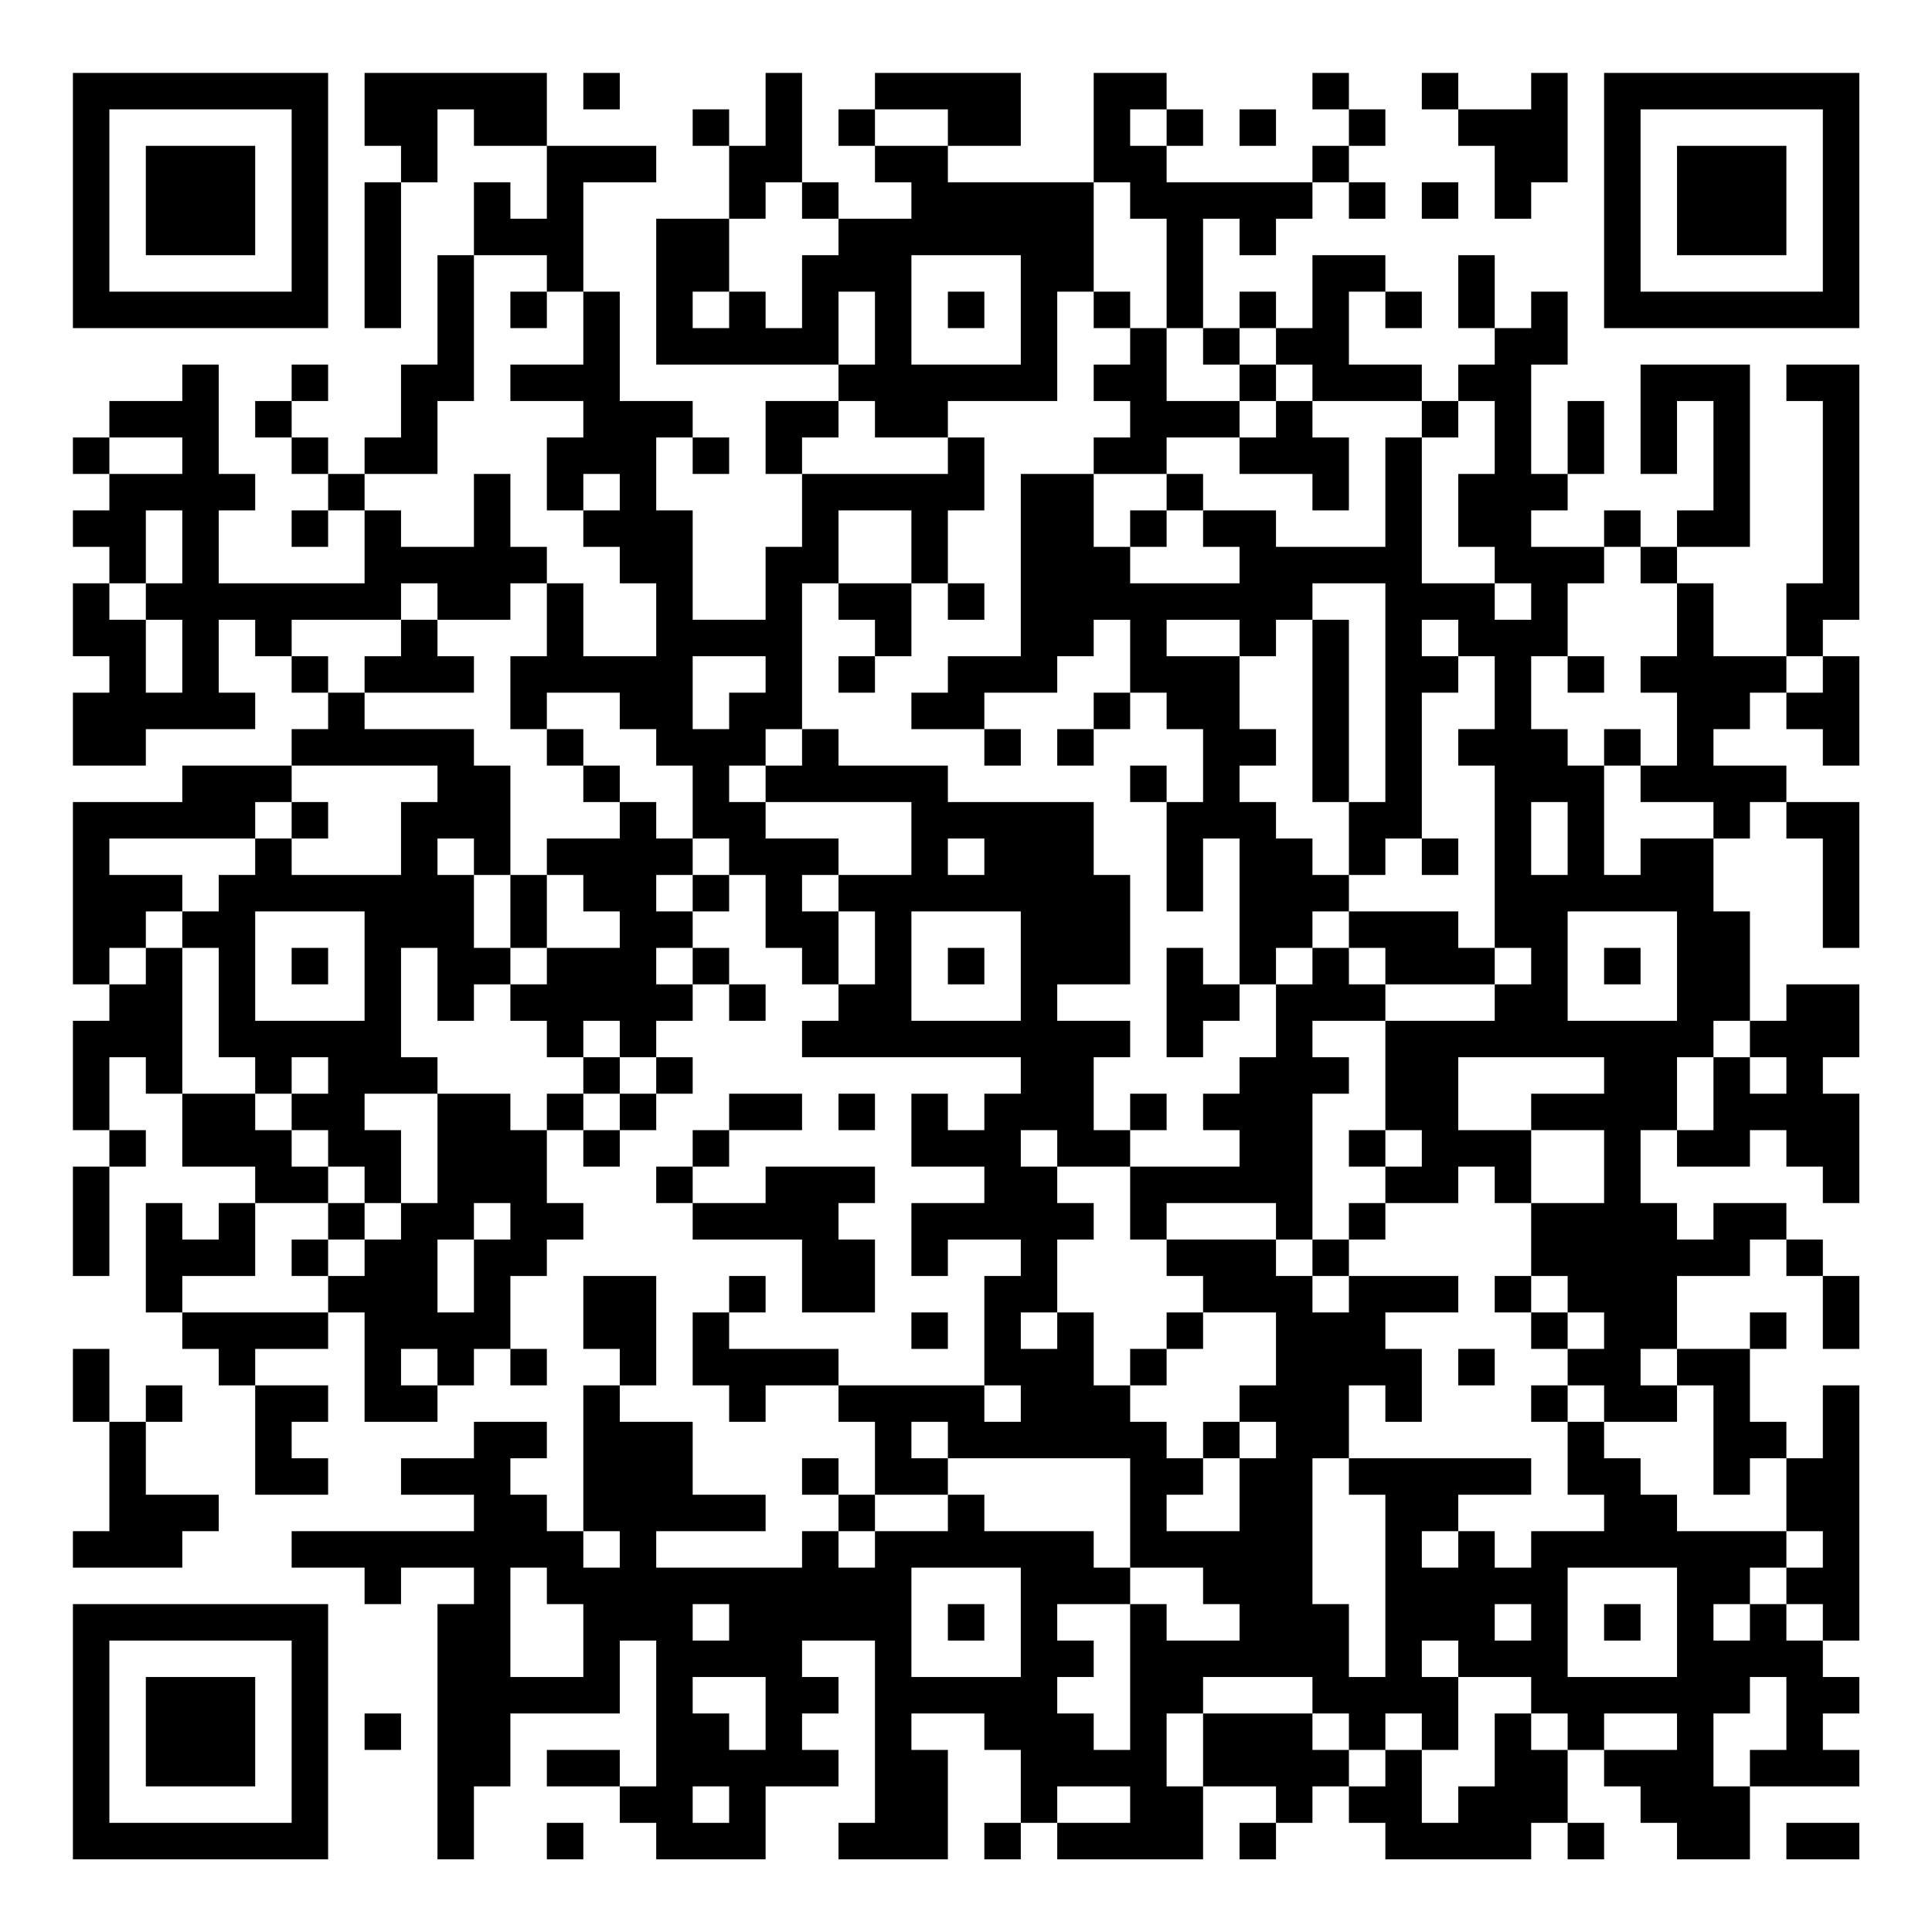 <?xml version="1.0" encoding="UTF-8"?>
<svg xmlns="http://www.w3.org/2000/svg" version="1.1" width="200" height="200" viewBox="0 0 200 200"><rect x="0" y="0" width="200" height="200" fill="#ffffff"/><g transform="scale(3.774)"><g transform="translate(2,2)"><path fill-rule="evenodd" d="M8 0L8 2L9 2L9 3L8 3L8 7L9 7L9 3L10 3L10 1L11 1L11 2L13 2L13 4L12 4L12 3L11 3L11 5L10 5L10 8L9 8L9 10L8 10L8 11L7 11L7 10L6 10L6 9L7 9L7 8L6 8L6 9L5 9L5 10L6 10L6 11L7 11L7 12L6 12L6 13L7 13L7 12L8 12L8 14L4 14L4 12L5 12L5 11L4 11L4 8L3 8L3 9L1 9L1 10L0 10L0 11L1 11L1 12L0 12L0 13L1 13L1 14L0 14L0 16L1 16L1 17L0 17L0 19L2 19L2 18L5 18L5 17L4 17L4 15L5 15L5 16L6 16L6 17L7 17L7 18L6 18L6 19L3 19L3 20L0 20L0 25L1 25L1 26L0 26L0 29L1 29L1 30L0 30L0 33L1 33L1 30L2 30L2 29L1 29L1 27L2 27L2 28L3 28L3 30L5 30L5 31L4 31L4 32L3 32L3 31L2 31L2 34L3 34L3 35L4 35L4 36L5 36L5 39L7 39L7 38L6 38L6 37L7 37L7 36L5 36L5 35L7 35L7 34L8 34L8 37L10 37L10 36L11 36L11 35L12 35L12 36L13 36L13 35L12 35L12 33L13 33L13 32L14 32L14 31L13 31L13 29L14 29L14 30L15 30L15 29L16 29L16 28L17 28L17 27L16 27L16 26L17 26L17 25L18 25L18 26L19 26L19 25L18 25L18 24L17 24L17 23L18 23L18 22L19 22L19 24L20 24L20 25L21 25L21 26L20 26L20 27L26 27L26 28L25 28L25 29L24 29L24 28L23 28L23 30L25 30L25 31L23 31L23 33L24 33L24 32L26 32L26 33L25 33L25 36L21 36L21 35L18 35L18 34L19 34L19 33L18 33L18 34L17 34L17 36L18 36L18 37L19 37L19 36L21 36L21 37L22 37L22 39L21 39L21 38L20 38L20 39L21 39L21 40L20 40L20 41L16 41L16 40L19 40L19 39L17 39L17 37L15 37L15 36L16 36L16 33L14 33L14 35L15 35L15 36L14 36L14 40L13 40L13 39L12 39L12 38L13 38L13 37L11 37L11 38L9 38L9 39L11 39L11 40L6 40L6 41L8 41L8 42L9 42L9 41L11 41L11 42L10 42L10 49L11 49L11 47L12 47L12 45L15 45L15 43L16 43L16 47L15 47L15 46L13 46L13 47L15 47L15 48L16 48L16 49L19 49L19 47L21 47L21 46L20 46L20 45L21 45L21 44L20 44L20 43L22 43L22 48L21 48L21 49L24 49L24 46L23 46L23 45L25 45L25 46L26 46L26 48L25 48L25 49L26 49L26 48L27 48L27 49L31 49L31 47L33 47L33 48L32 48L32 49L33 49L33 48L34 48L34 47L35 47L35 48L36 48L36 49L40 49L40 48L41 48L41 49L42 49L42 48L41 48L41 46L42 46L42 47L43 47L43 48L44 48L44 49L46 49L46 47L49 47L49 46L48 46L48 45L49 45L49 44L48 44L48 43L49 43L49 36L48 36L48 38L47 38L47 37L46 37L46 35L47 35L47 34L46 34L46 35L44 35L44 33L46 33L46 32L47 32L47 33L48 33L48 35L49 35L49 33L48 33L48 32L47 32L47 31L45 31L45 32L44 32L44 31L43 31L43 29L44 29L44 30L46 30L46 29L47 29L47 30L48 30L48 31L49 31L49 28L48 28L48 27L49 27L49 25L47 25L47 26L46 26L46 23L45 23L45 21L46 21L46 20L47 20L47 21L48 21L48 24L49 24L49 20L47 20L47 19L45 19L45 18L46 18L46 17L47 17L47 18L48 18L48 19L49 19L49 16L48 16L48 15L49 15L49 8L47 8L47 9L48 9L48 14L47 14L47 16L45 16L45 14L44 14L44 13L46 13L46 8L43 8L43 11L44 11L44 9L45 9L45 12L44 12L44 13L43 13L43 12L42 12L42 13L40 13L40 12L41 12L41 11L42 11L42 9L41 9L41 11L40 11L40 8L41 8L41 6L40 6L40 7L39 7L39 5L38 5L38 7L39 7L39 8L38 8L38 9L37 9L37 8L35 8L35 6L36 6L36 7L37 7L37 6L36 6L36 5L34 5L34 7L33 7L33 6L32 6L32 7L31 7L31 4L32 4L32 5L33 5L33 4L34 4L34 3L35 3L35 4L36 4L36 3L35 3L35 2L36 2L36 1L35 1L35 0L34 0L34 1L35 1L35 2L34 2L34 3L30 3L30 2L31 2L31 1L30 1L30 0L28 0L28 3L24 3L24 2L26 2L26 0L22 0L22 1L21 1L21 2L22 2L22 3L23 3L23 4L21 4L21 3L20 3L20 0L19 0L19 2L18 2L18 1L17 1L17 2L18 2L18 4L16 4L16 8L21 8L21 9L19 9L19 11L20 11L20 13L19 13L19 15L17 15L17 12L16 12L16 10L17 10L17 11L18 11L18 10L17 10L17 9L15 9L15 6L14 6L14 3L16 3L16 2L13 2L13 0ZM14 0L14 1L15 1L15 0ZM37 0L37 1L38 1L38 2L39 2L39 4L40 4L40 3L41 3L41 0L40 0L40 1L38 1L38 0ZM22 1L22 2L24 2L24 1ZM29 1L29 2L30 2L30 1ZM32 1L32 2L33 2L33 1ZM19 3L19 4L18 4L18 6L17 6L17 7L18 7L18 6L19 6L19 7L20 7L20 5L21 5L21 4L20 4L20 3ZM28 3L28 6L27 6L27 9L24 9L24 10L22 10L22 9L21 9L21 10L20 10L20 11L24 11L24 10L25 10L25 12L24 12L24 14L23 14L23 12L21 12L21 14L20 14L20 18L19 18L19 19L18 19L18 20L19 20L19 21L21 21L21 22L20 22L20 23L21 23L21 25L22 25L22 23L21 23L21 22L23 22L23 20L19 20L19 19L20 19L20 18L21 18L21 19L24 19L24 20L28 20L28 22L29 22L29 25L27 25L27 26L29 26L29 27L28 27L28 29L29 29L29 30L27 30L27 29L26 29L26 30L27 30L27 31L28 31L28 32L27 32L27 34L26 34L26 35L27 35L27 34L28 34L28 36L29 36L29 37L30 37L30 38L31 38L31 39L30 39L30 40L32 40L32 38L33 38L33 37L32 37L32 36L33 36L33 34L31 34L31 33L30 33L30 32L33 32L33 33L34 33L34 34L35 34L35 33L38 33L38 34L36 34L36 35L37 35L37 37L36 37L36 36L35 36L35 38L34 38L34 42L35 42L35 44L36 44L36 39L35 39L35 38L40 38L40 39L38 39L38 40L37 40L37 41L38 41L38 40L39 40L39 41L40 41L40 40L42 40L42 39L41 39L41 37L42 37L42 38L43 38L43 39L44 39L44 40L47 40L47 41L46 41L46 42L45 42L45 43L46 43L46 42L47 42L47 43L48 43L48 42L47 42L47 41L48 41L48 40L47 40L47 38L46 38L46 39L45 39L45 36L44 36L44 35L43 35L43 36L44 36L44 37L42 37L42 36L41 36L41 35L42 35L42 34L41 34L41 33L40 33L40 31L42 31L42 29L40 29L40 28L42 28L42 27L38 27L38 29L40 29L40 31L39 31L39 30L38 30L38 31L36 31L36 30L37 30L37 29L36 29L36 26L39 26L39 25L40 25L40 24L39 24L39 19L38 19L38 18L39 18L39 16L38 16L38 15L37 15L37 16L38 16L38 17L37 17L37 21L36 21L36 22L35 22L35 20L36 20L36 14L34 14L34 15L33 15L33 16L32 16L32 15L30 15L30 16L32 16L32 18L33 18L33 19L32 19L32 20L33 20L33 21L34 21L34 22L35 22L35 23L34 23L34 24L33 24L33 25L32 25L32 21L31 21L31 23L30 23L30 20L31 20L31 18L30 18L30 17L29 17L29 15L28 15L28 16L27 16L27 17L25 17L25 18L23 18L23 17L24 17L24 16L26 16L26 11L28 11L28 13L29 13L29 14L32 14L32 13L31 13L31 12L33 12L33 13L36 13L36 10L37 10L37 14L39 14L39 15L40 15L40 14L39 14L39 13L38 13L38 11L39 11L39 9L38 9L38 10L37 10L37 9L34 9L34 8L33 8L33 7L32 7L32 8L31 8L31 7L30 7L30 4L29 4L29 3ZM37 3L37 4L38 4L38 3ZM11 5L11 9L10 9L10 11L8 11L8 12L9 12L9 13L11 13L11 11L12 11L12 13L13 13L13 14L12 14L12 15L10 15L10 14L9 14L9 15L6 15L6 16L7 16L7 17L8 17L8 18L11 18L11 19L12 19L12 22L11 22L11 21L10 21L10 22L11 22L11 24L12 24L12 25L11 25L11 26L10 26L10 24L9 24L9 27L10 27L10 28L8 28L8 29L9 29L9 31L8 31L8 30L7 30L7 29L6 29L6 28L7 28L7 27L6 27L6 28L5 28L5 27L4 27L4 24L3 24L3 23L4 23L4 22L5 22L5 21L6 21L6 22L9 22L9 20L10 20L10 19L6 19L6 20L5 20L5 21L1 21L1 22L3 22L3 23L2 23L2 24L1 24L1 25L2 25L2 24L3 24L3 28L5 28L5 29L6 29L6 30L7 30L7 31L5 31L5 33L3 33L3 34L7 34L7 33L8 33L8 32L9 32L9 31L10 31L10 28L12 28L12 29L13 29L13 28L14 28L14 29L15 29L15 28L16 28L16 27L15 27L15 26L14 26L14 27L13 27L13 26L12 26L12 25L13 25L13 24L15 24L15 23L14 23L14 22L13 22L13 21L15 21L15 20L16 20L16 21L17 21L17 22L16 22L16 23L17 23L17 22L18 22L18 21L17 21L17 19L16 19L16 18L15 18L15 17L13 17L13 18L12 18L12 16L13 16L13 14L14 14L14 16L16 16L16 14L15 14L15 13L14 13L14 12L15 12L15 11L14 11L14 12L13 12L13 10L14 10L14 9L12 9L12 8L14 8L14 6L13 6L13 5ZM23 5L23 8L26 8L26 5ZM12 6L12 7L13 7L13 6ZM21 6L21 8L22 8L22 6ZM24 6L24 7L25 7L25 6ZM28 6L28 7L29 7L29 8L28 8L28 9L29 9L29 10L28 10L28 11L30 11L30 12L29 12L29 13L30 13L30 12L31 12L31 11L30 11L30 10L32 10L32 11L34 11L34 12L35 12L35 10L34 10L34 9L33 9L33 8L32 8L32 9L30 9L30 7L29 7L29 6ZM32 9L32 10L33 10L33 9ZM1 10L1 11L3 11L3 10ZM2 12L2 14L1 14L1 15L2 15L2 17L3 17L3 15L2 15L2 14L3 14L3 12ZM42 13L42 14L41 14L41 16L40 16L40 18L41 18L41 19L42 19L42 22L43 22L43 21L45 21L45 20L43 20L43 19L44 19L44 17L43 17L43 16L44 16L44 14L43 14L43 13ZM21 14L21 15L22 15L22 16L21 16L21 17L22 17L22 16L23 16L23 14ZM24 14L24 15L25 15L25 14ZM9 15L9 16L8 16L8 17L11 17L11 16L10 16L10 15ZM34 15L34 20L35 20L35 15ZM17 16L17 18L18 18L18 17L19 17L19 16ZM41 16L41 17L42 17L42 16ZM47 16L47 17L48 17L48 16ZM28 17L28 18L27 18L27 19L28 19L28 18L29 18L29 17ZM13 18L13 19L14 19L14 20L15 20L15 19L14 19L14 18ZM25 18L25 19L26 19L26 18ZM42 18L42 19L43 19L43 18ZM29 19L29 20L30 20L30 19ZM6 20L6 21L7 21L7 20ZM40 20L40 22L41 22L41 20ZM24 21L24 22L25 22L25 21ZM37 21L37 22L38 22L38 21ZM12 22L12 24L13 24L13 22ZM5 23L5 26L8 26L8 23ZM23 23L23 26L26 26L26 23ZM35 23L35 24L34 24L34 25L33 25L33 27L32 27L32 28L31 28L31 29L32 29L32 30L29 30L29 32L30 32L30 31L33 31L33 32L34 32L34 33L35 33L35 32L36 32L36 31L35 31L35 32L34 32L34 28L35 28L35 27L34 27L34 26L36 26L36 25L39 25L39 24L38 24L38 23ZM41 23L41 26L44 26L44 23ZM6 24L6 25L7 25L7 24ZM16 24L16 25L17 25L17 24ZM24 24L24 25L25 25L25 24ZM30 24L30 27L31 27L31 26L32 26L32 25L31 25L31 24ZM35 24L35 25L36 25L36 24ZM42 24L42 25L43 25L43 24ZM45 26L45 27L44 27L44 29L45 29L45 27L46 27L46 28L47 28L47 27L46 27L46 26ZM14 27L14 28L15 28L15 27ZM18 28L18 29L17 29L17 30L16 30L16 31L17 31L17 32L20 32L20 34L22 34L22 32L21 32L21 31L22 31L22 30L19 30L19 31L17 31L17 30L18 30L18 29L20 29L20 28ZM21 28L21 29L22 29L22 28ZM29 28L29 29L30 29L30 28ZM35 29L35 30L36 30L36 29ZM7 31L7 32L6 32L6 33L7 33L7 32L8 32L8 31ZM11 31L11 32L10 32L10 34L11 34L11 32L12 32L12 31ZM39 33L39 34L40 34L40 35L41 35L41 34L40 34L40 33ZM23 34L23 35L24 35L24 34ZM30 34L30 35L29 35L29 36L30 36L30 35L31 35L31 34ZM0 35L0 37L1 37L1 40L0 40L0 41L3 41L3 40L4 40L4 39L2 39L2 37L3 37L3 36L2 36L2 37L1 37L1 35ZM9 35L9 36L10 36L10 35ZM38 35L38 36L39 36L39 35ZM25 36L25 37L26 37L26 36ZM40 36L40 37L41 37L41 36ZM23 37L23 38L24 38L24 39L22 39L22 40L21 40L21 41L22 41L22 40L24 40L24 39L25 39L25 40L28 40L28 41L29 41L29 42L27 42L27 43L28 43L28 44L27 44L27 45L28 45L28 46L29 46L29 42L30 42L30 43L32 43L32 42L31 42L31 41L29 41L29 38L24 38L24 37ZM31 37L31 38L32 38L32 37ZM14 40L14 41L15 41L15 40ZM12 41L12 44L14 44L14 42L13 42L13 41ZM23 41L23 44L26 44L26 41ZM41 41L41 44L44 44L44 41ZM17 42L17 43L18 43L18 42ZM24 42L24 43L25 43L25 42ZM39 42L39 43L40 43L40 42ZM42 42L42 43L43 43L43 42ZM37 43L37 44L38 44L38 46L37 46L37 45L36 45L36 46L35 46L35 45L34 45L34 44L31 44L31 45L30 45L30 47L31 47L31 45L34 45L34 46L35 46L35 47L36 47L36 46L37 46L37 48L38 48L38 47L39 47L39 45L40 45L40 46L41 46L41 45L40 45L40 44L38 44L38 43ZM17 44L17 45L18 45L18 46L19 46L19 44ZM46 44L46 45L45 45L45 47L46 47L46 46L47 46L47 44ZM8 45L8 46L9 46L9 45ZM42 45L42 46L44 46L44 45ZM17 47L17 48L18 48L18 47ZM27 47L27 48L29 48L29 47ZM13 48L13 49L14 49L14 48ZM47 48L47 49L49 49L49 48ZM0 0L0 7L7 7L7 0ZM1 1L1 6L6 6L6 1ZM2 2L2 5L5 5L5 2ZM42 0L42 7L49 7L49 0ZM43 1L43 6L48 6L48 1ZM44 2L44 5L47 5L47 2ZM0 42L0 49L7 49L7 42ZM1 43L1 48L6 48L6 43ZM2 44L2 47L5 47L5 44Z" fill="#000000"/></g></g></svg>
